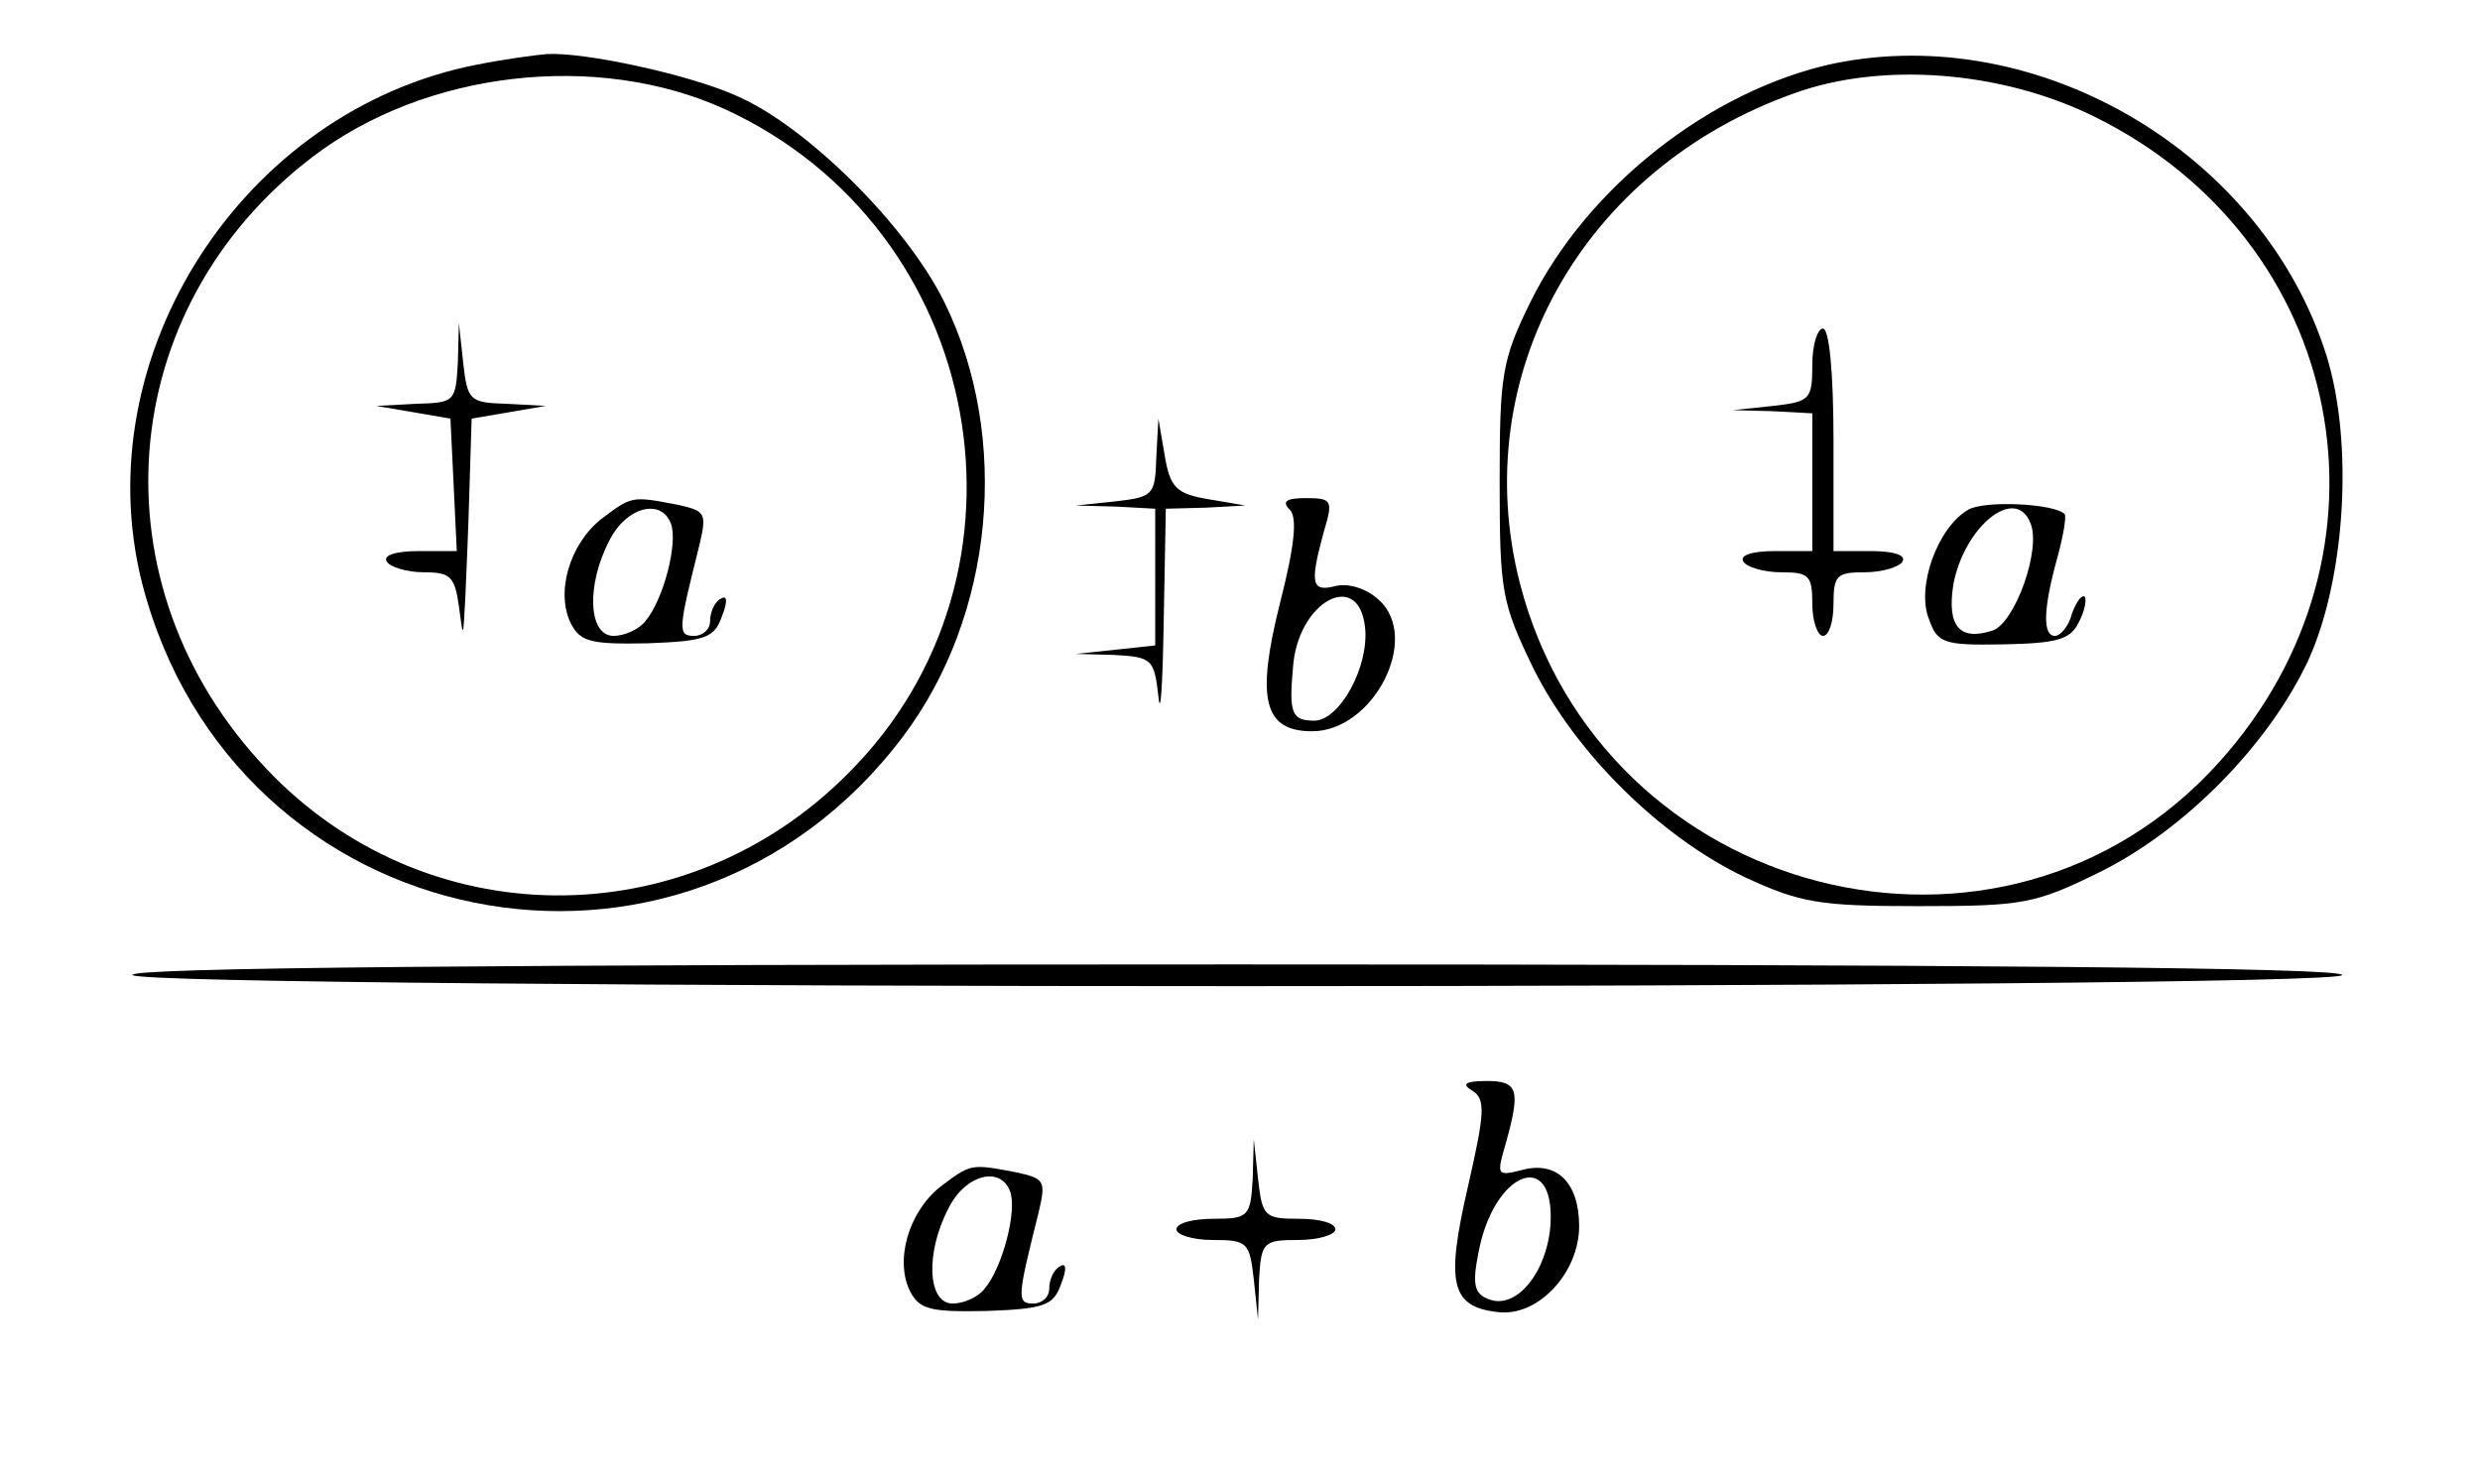 <svg xmlns="http://www.w3.org/2000/svg" version="1.0" width="234pt" height="140pt" viewBox="0 0 234 140" preserveAspectRatio="xMidYMid meet">

    <g transform="translate(0,140) scale(0.1,-0.1)" fill="#000000" stroke="none">
        <path d="M450 1339 c-221 -43 -370 -275 -316 -489 86 -335 510 -421 718 -145 86 114 102 282 39 410 -36 73 -131 167 -197 195 -45 20 -143 41 -178 39 -12 -1 -41 -5 -66 -10z m234 -42 c246 -113 306 -438 116 -627 -154 -155 -400 -153 -549 5 -164 173 -144 434 44 577 106 81 268 100 389 45z"/>
        <path d="M432 1058 c-2 -37 -3 -38 -39 -39 l-38 -2 35 -6 35 -6 3 -62 3 -63 -36 0 c-22 0 -34 -4 -30 -10 3 -5 19 -10 35 -10 25 0 29 -4 33 -32 4 -31 4 -31 6 7 1 22 3 69 4 105 l2 65 35 6 35 6 -37 2 c-35 1 -37 3 -41 39 l-4 37 -1 -37z"/>
        <path d="M567 910 c-30 -24 -43 -70 -28 -99 9 -17 20 -19 72 -18 54 2 63 5 70 25 6 15 5 21 -1 17 -6 -3 -10 -13 -10 -21 0 -8 -7 -14 -15 -14 -16 0 -15 6 5 86 7 30 6 32 -22 38 -42 8 -42 8 -71 -14z m66 -4 c7 -18 -7 -72 -24 -92 -6 -8 -20 -14 -30 -14 -24 0 -26 48 -4 90 16 32 49 40 58 16z"/>
        <path d="M1730 1340 c-116 -25 -232 -116 -286 -225 -27 -55 -29 -69 -29 -170 0 -104 2 -114 32 -176 40 -80 120 -159 200 -197 52 -24 70 -27 163 -27 99 0 110 2 171 32 81 40 160 121 197 200 35 77 43 205 17 288 -60 190 -271 315 -465 275z m246 -50 c238 -117 296 -411 118 -609 -204 -227 -583 -130 -660 169 -50 196 59 391 259 462 83 30 196 21 283 -22z"/>
        <path d="M1710 1056 c0 -33 -2 -35 -37 -39 l-38 -4 38 -1 37 -2 0 -65 0 -65 -36 0 c-21 0 -33 -4 -29 -10 3 -5 19 -10 36 -10 26 0 29 -3 29 -30 0 -16 5 -30 10 -30 6 0 10 14 10 30 0 27 3 30 29 30 17 0 33 5 36 10 4 6 -8 10 -29 10 l-36 0 0 105 c0 63 -4 105 -10 105 -5 0 -10 -15 -10 -34z"/>
        <path d="M1857 919 c-29 -17 -49 -73 -37 -103 8 -23 14 -25 70 -24 49 1 63 4 71 20 6 11 8 22 6 25 -3 2 -8 -5 -12 -16 -3 -12 -11 -21 -16 -21 -12 0 -11 26 2 73 6 22 9 40 7 42 -10 10 -76 13 -91 4z m59 -13 c10 -25 -15 -94 -36 -101 -31 -10 -43 4 -37 43 10 55 59 95 73 58z"/>
        <path d="M1091 968 c-1 -35 -3 -37 -38 -41 l-38 -4 38 -1 37 -2 0 -64 0 -65 -37 -4 -38 -4 37 -1 c35 -2 37 -4 41 -39 2 -21 4 10 5 70 l2 107 38 1 37 2 -35 6 c-30 5 -36 11 -41 41 l-6 35 -2 -37z"/>
        <path d="M1217 919 c7 -7 5 -32 -9 -87 -23 -91 -16 -122 30 -122 58 0 103 88 63 124 -12 11 -29 16 -41 13 -23 -6 -24 3 -11 51 9 30 8 32 -17 32 -18 0 -23 -3 -15 -11z m71 -111 c4 -37 -24 -88 -48 -88 -21 0 -24 7 -20 50 4 62 62 94 68 38z"/>
        <path d="M125 480 c9 -14 2085 -14 2085 0 0 7 -355 10 -1046 10 -694 0 -1043 -3 -1039 -10z"/>
        <path d="M1389 371 c13 -8 12 -21 -4 -91 -21 -91 -16 -113 28 -118 38 -5 77 37 77 81 0 41 -21 62 -54 53 -24 -6 -24 -5 -15 26 14 50 11 58 -18 58 -21 0 -24 -3 -14 -9z m74 -126 c-3 -45 -32 -81 -58 -71 -14 5 -16 14 -10 44 14 76 72 100 68 27z"/>
        <path d="M1182 288 c-2 -36 -4 -38 -37 -38 -19 0 -35 -4 -35 -10 0 -5 15 -10 34 -10 33 0 35 -2 39 -37 l4 -38 1 38 c2 35 4 37 37 37 19 0 35 5 35 10 0 6 -15 10 -34 10 -33 0 -35 2 -39 38 l-4 37 -1 -37z"/>
        <path d="M887 280 c-30 -24 -43 -70 -28 -99 9 -17 20 -19 72 -18 54 2 63 5 70 25 6 15 5 21 -1 17 -6 -3 -10 -13 -10 -21 0 -8 -7 -14 -15 -14 -16 0 -15 6 5 86 7 30 6 32 -22 38 -42 8 -42 8 -71 -14z m66 -4 c7 -18 -7 -72 -24 -92 -6 -8 -20 -14 -30 -14 -24 0 -26 48 -4 90 16 32 49 40 58 16z"/>
    </g>
</svg>